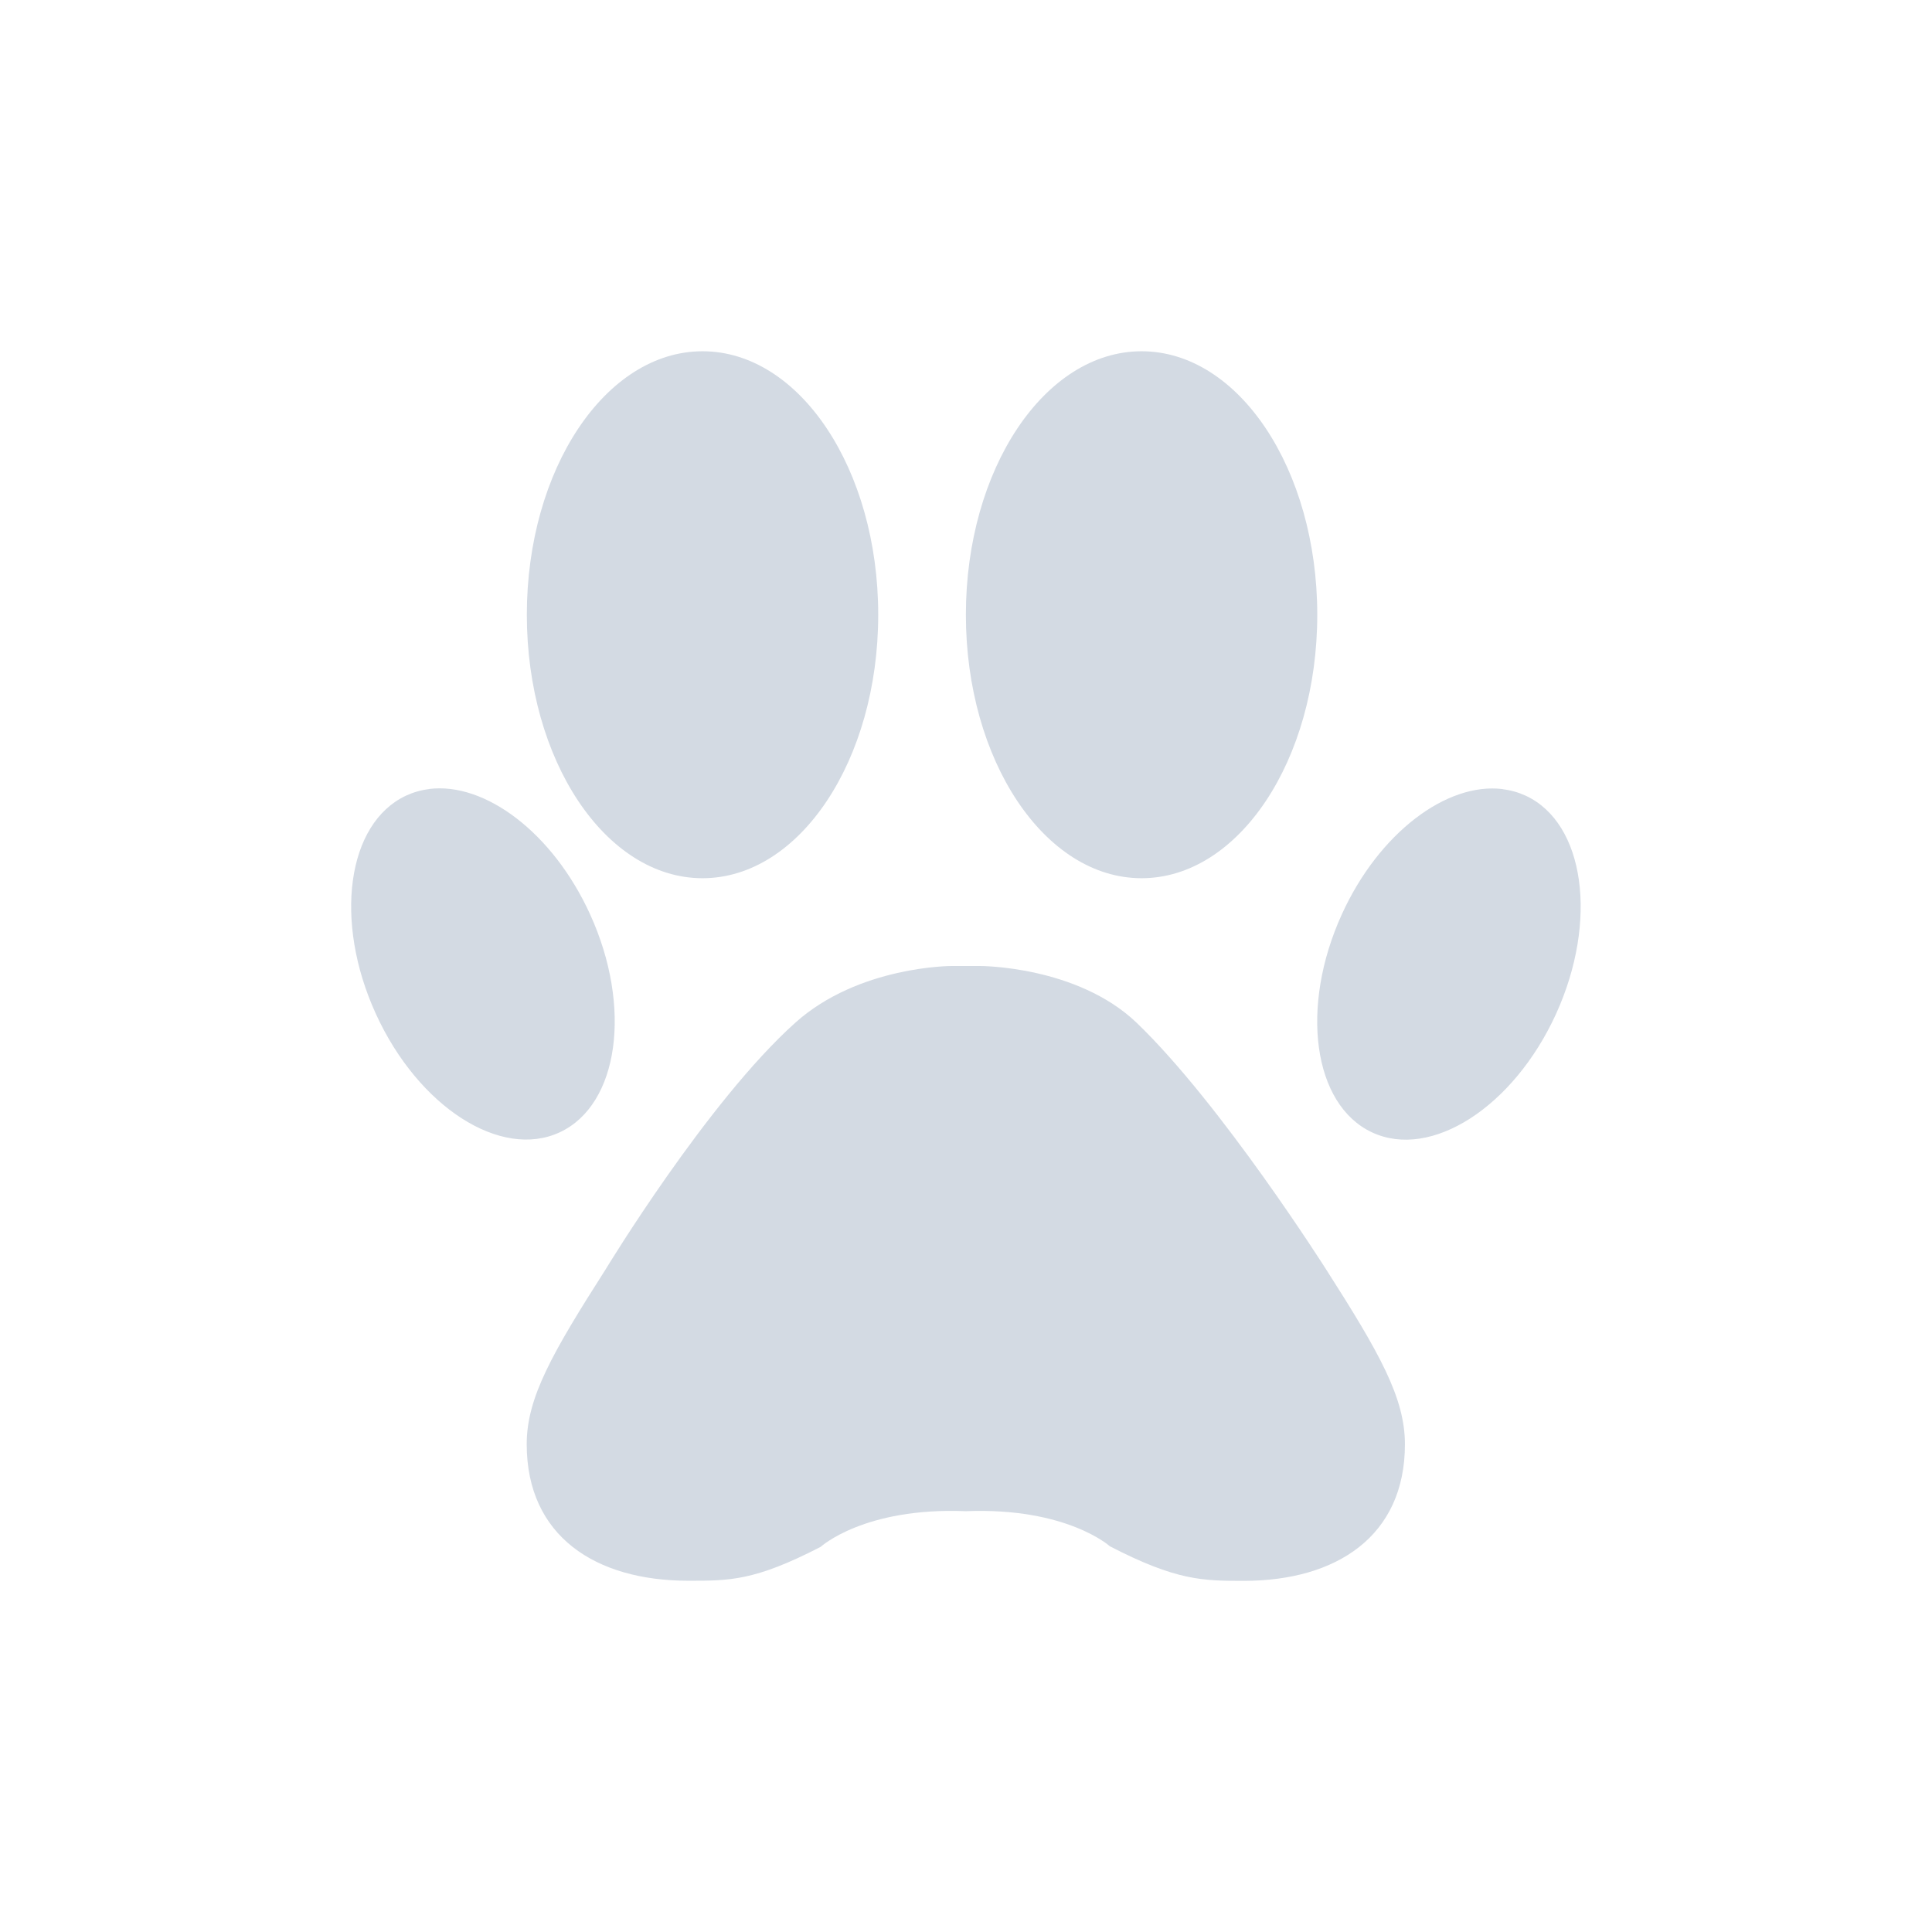 <svg height="22" viewBox="0 0 16 16" width="22" xmlns="http://www.w3.org/2000/svg"><path d="m5.818 2.909c-.803 0-1.455.977-1.455 2.182s.651 2.182 1.455 2.182 1.455-.977 1.455-2.182-.651-2.182-1.455-2.182zm3.636 0c-.803 0-1.455.977-1.455 2.182s.651 2.182 1.455 2.182c.804 0 1.455-.977 1.455-2.182s-.651-2.182-1.455-2.182zm-5.901 3.626c-.066.008-.129.026-.19.054-.489.228-.602 1.038-.25 1.808.352.77 1.034 1.208 1.523.98.489-.228.602-1.037.25-1.807-.308-.674-.869-1.094-1.332-1.036zm8.892 0c-.463-.058-1.025.362-1.332 1.036-.351.77-.239 1.579.25 1.807.489.228 1.171-.21 1.523-.98.351-.77.239-1.58-.25-1.808-.061-.028-.124-.046-.191-.054zm-4.564 1.465s-.768-.002-1.294.469c-.729.653-1.57 2.041-1.57 2.041-.445.697-.655 1.065-.655 1.45 0 .762.57 1.131 1.337 1.131.338 0 .547.004 1.098-.281 0 0 .358-.329 1.202-.295.836-.033 1.193.291 1.193.291.552.285.77.286 1.108.286.767 0 1.335-.369 1.335-1.131 0-.385-.21-.756-.655-1.452 0 .001-.863-1.363-1.568-2.04-.494-.471-1.295-.469-1.295-.469z" fill="#d3dae3" stroke-width=".727"/></svg>